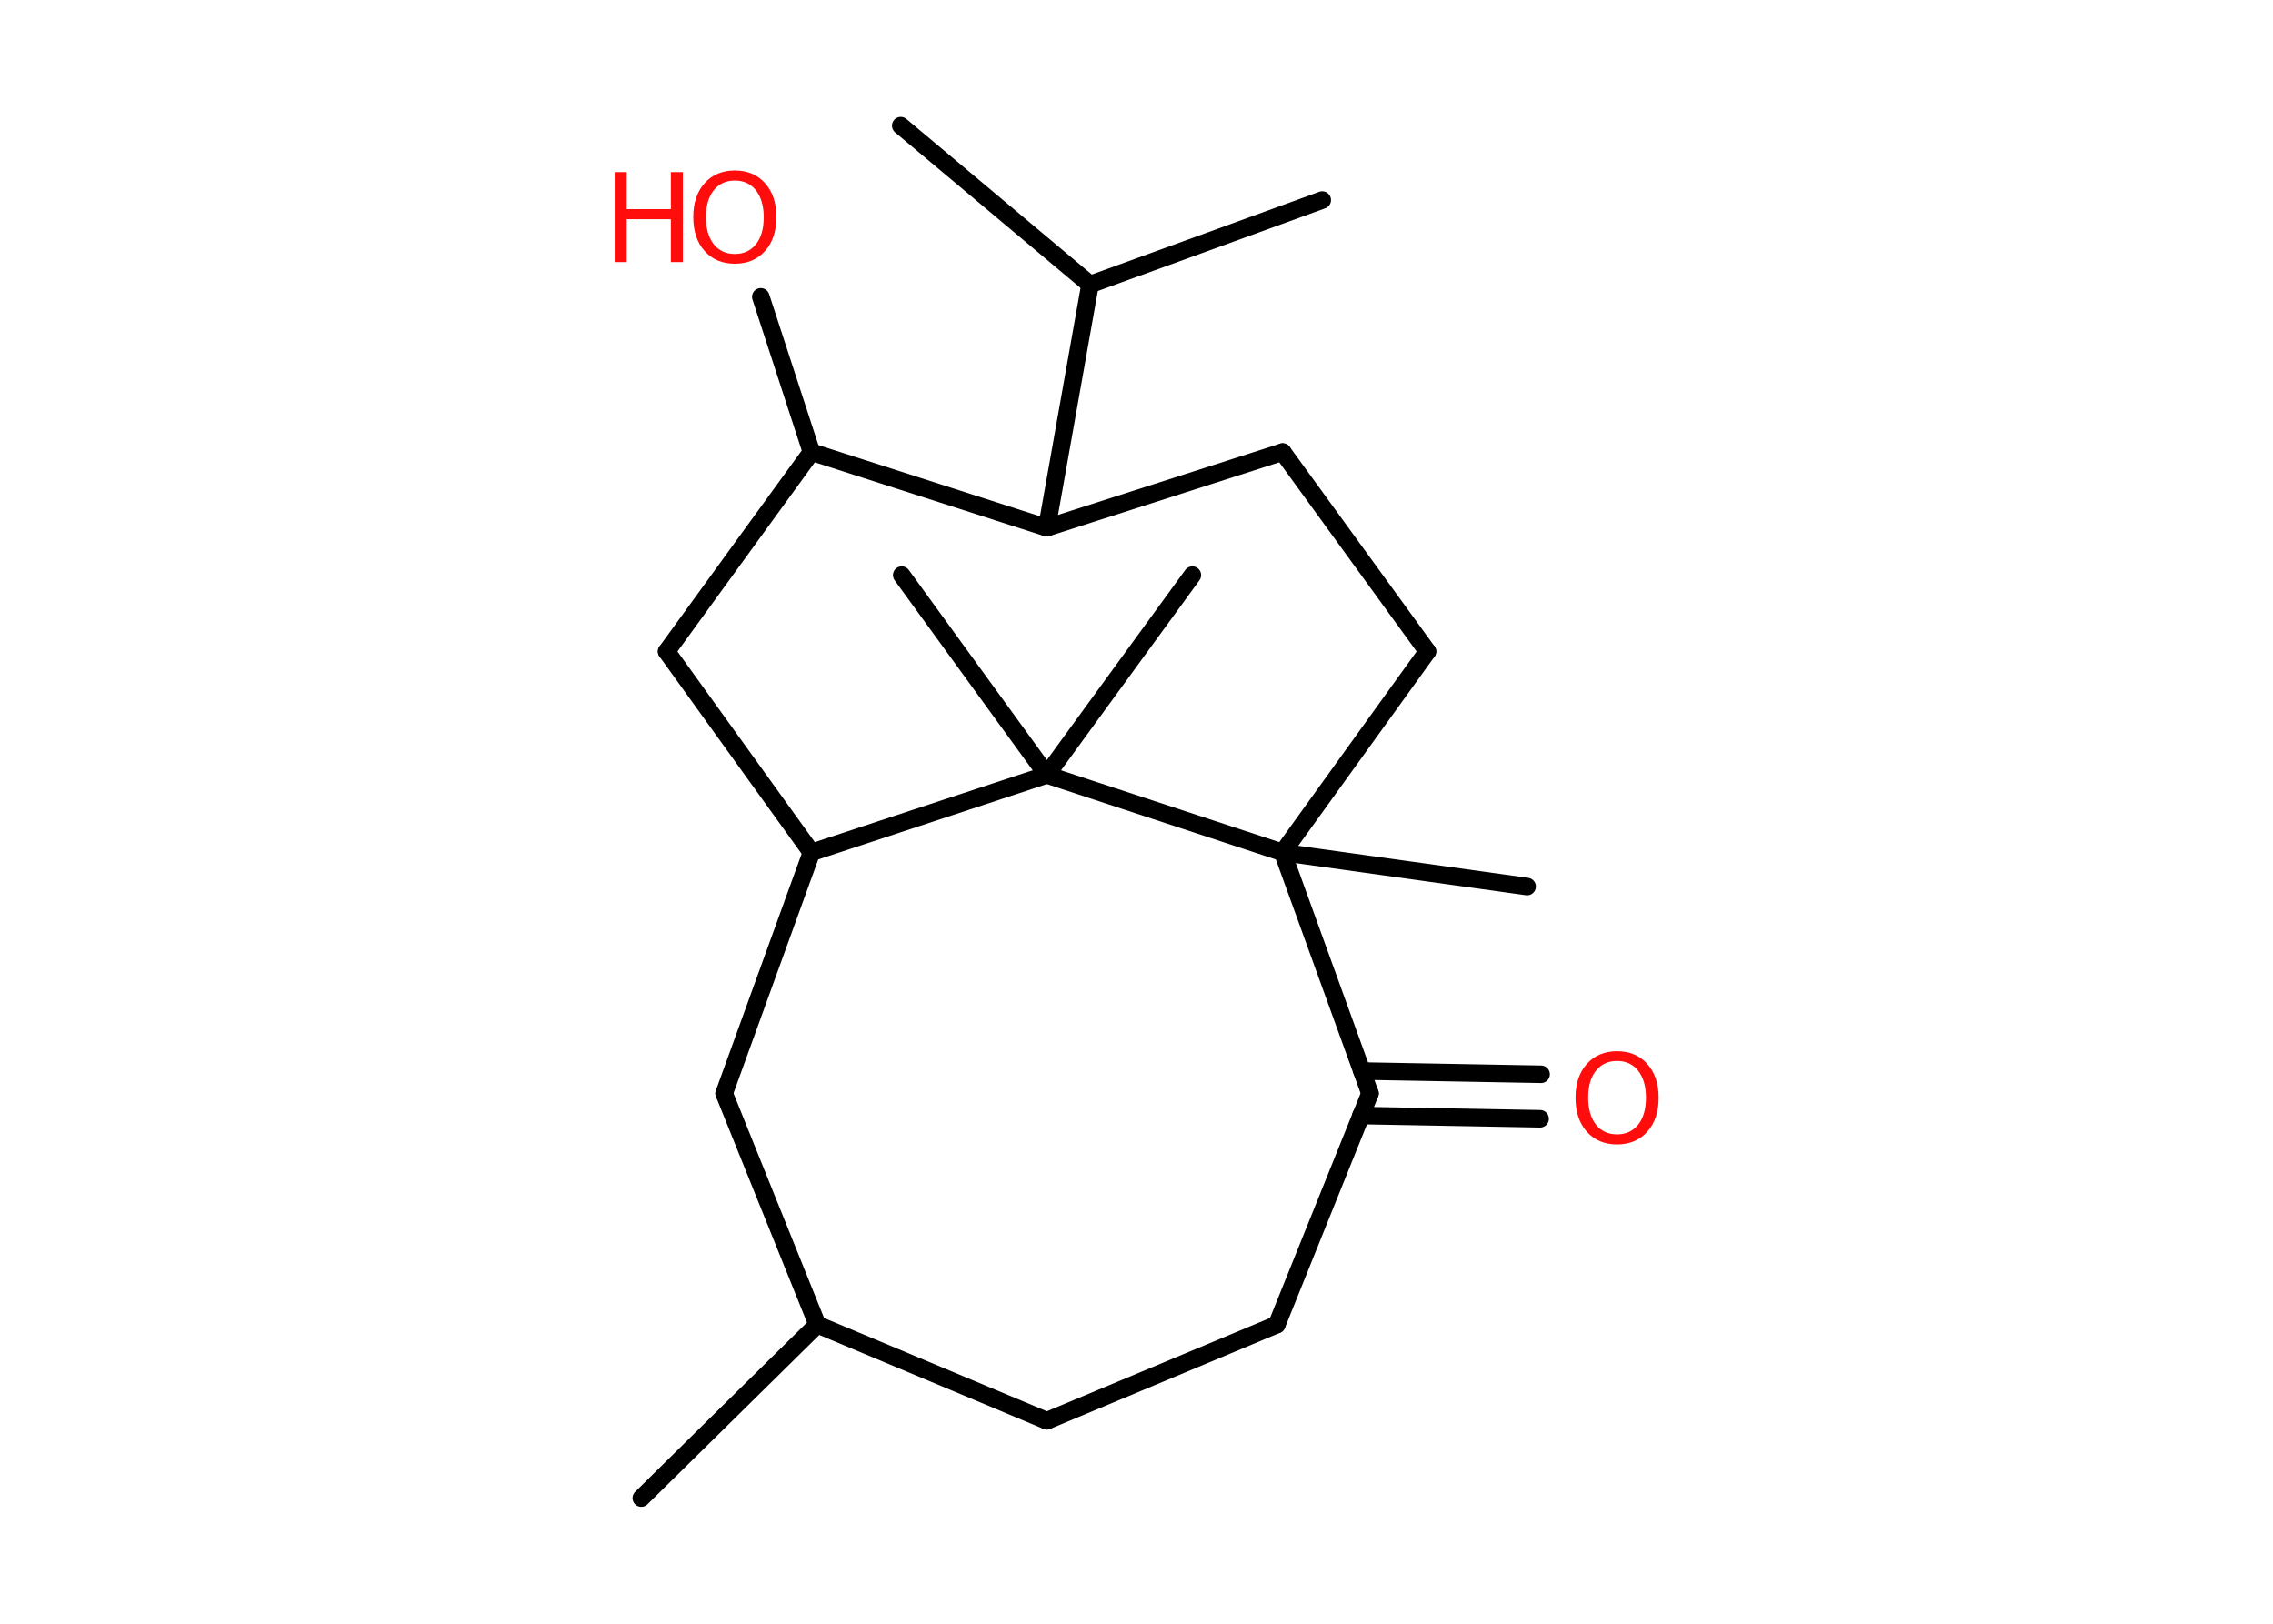 <?xml version='1.0' encoding='UTF-8'?>
<!DOCTYPE svg PUBLIC "-//W3C//DTD SVG 1.1//EN" "http://www.w3.org/Graphics/SVG/1.1/DTD/svg11.dtd">
<svg version='1.2' xmlns='http://www.w3.org/2000/svg' xmlns:xlink='http://www.w3.org/1999/xlink' width='70.0mm' height='50.0mm' viewBox='0 0 70.0 50.0'>
  <desc>Generated by the Chemistry Development Kit (http://github.com/cdk)</desc>
  <g stroke-linecap='round' stroke-linejoin='round' stroke='#000000' stroke-width='.54' fill='#FF0D0D'>
    <rect x='.0' y='.0' width='70.0' height='50.0' fill='#FFFFFF' stroke='none'/>
    <g id='mol1' class='mol'>
      <line id='mol1bnd1' class='bond' x1='19.75' y1='46.13' x2='25.17' y2='40.79'/>
      <line id='mol1bnd2' class='bond' x1='25.17' y1='40.79' x2='32.24' y2='43.75'/>
      <line id='mol1bnd3' class='bond' x1='32.24' y1='43.75' x2='39.32' y2='40.79'/>
      <line id='mol1bnd4' class='bond' x1='39.32' y1='40.79' x2='42.19' y2='33.67'/>
      <g id='mol1bnd5' class='bond'>
        <line x1='41.94' y1='32.98' x2='47.46' y2='33.08'/>
        <line x1='41.91' y1='34.35' x2='47.43' y2='34.45'/>
      </g>
      <line id='mol1bnd6' class='bond' x1='42.19' y1='33.67' x2='39.5' y2='26.25'/>
      <line id='mol1bnd7' class='bond' x1='39.5' y1='26.25' x2='47.03' y2='27.3'/>
      <line id='mol1bnd8' class='bond' x1='39.5' y1='26.25' x2='43.96' y2='20.06'/>
      <line id='mol1bnd9' class='bond' x1='43.96' y1='20.06' x2='39.5' y2='13.92'/>
      <line id='mol1bnd10' class='bond' x1='39.5' y1='13.92' x2='32.24' y2='16.25'/>
      <line id='mol1bnd11' class='bond' x1='32.24' y1='16.25' x2='33.57' y2='8.76'/>
      <line id='mol1bnd12' class='bond' x1='33.57' y1='8.76' x2='27.74' y2='3.87'/>
      <line id='mol1bnd13' class='bond' x1='33.57' y1='8.76' x2='40.72' y2='6.16'/>
      <line id='mol1bnd14' class='bond' x1='32.24' y1='16.25' x2='24.99' y2='13.92'/>
      <line id='mol1bnd15' class='bond' x1='24.99' y1='13.92' x2='23.43' y2='9.14'/>
      <line id='mol1bnd16' class='bond' x1='24.99' y1='13.92' x2='20.53' y2='20.06'/>
      <line id='mol1bnd17' class='bond' x1='20.53' y1='20.06' x2='24.99' y2='26.25'/>
      <line id='mol1bnd18' class='bond' x1='24.99' y1='26.25' x2='22.3' y2='33.67'/>
      <line id='mol1bnd19' class='bond' x1='25.17' y1='40.79' x2='22.3' y2='33.67'/>
      <line id='mol1bnd20' class='bond' x1='24.99' y1='26.25' x2='32.24' y2='23.86'/>
      <line id='mol1bnd21' class='bond' x1='39.5' y1='26.25' x2='32.24' y2='23.86'/>
      <line id='mol1bnd22' class='bond' x1='32.24' y1='23.86' x2='36.72' y2='17.71'/>
      <line id='mol1bnd23' class='bond' x1='32.24' y1='23.86' x2='27.77' y2='17.71'/>
      <path id='mol1atm6' class='atom' d='M49.8 32.67q-.41 .0 -.65 .3q-.24 .3 -.24 .83q.0 .52 .24 .83q.24 .3 .65 .3q.41 .0 .65 -.3q.24 -.3 .24 -.83q.0 -.52 -.24 -.83q-.24 -.3 -.65 -.3zM49.8 32.37q.58 .0 .93 .39q.35 .39 .35 1.04q.0 .66 -.35 1.05q-.35 .39 -.93 .39q-.58 .0 -.93 -.39q-.35 -.39 -.35 -1.05q.0 -.65 .35 -1.04q.35 -.39 .93 -.39z' stroke='none'/>
      <g id='mol1atm16' class='atom'>
        <path d='M22.63 5.56q-.41 .0 -.65 .3q-.24 .3 -.24 .83q.0 .52 .24 .83q.24 .3 .65 .3q.41 .0 .65 -.3q.24 -.3 .24 -.83q.0 -.52 -.24 -.83q-.24 -.3 -.65 -.3zM22.63 5.25q.58 .0 .93 .39q.35 .39 .35 1.04q.0 .66 -.35 1.05q-.35 .39 -.93 .39q-.58 .0 -.93 -.39q-.35 -.39 -.35 -1.05q.0 -.65 .35 -1.04q.35 -.39 .93 -.39z' stroke='none'/>
        <path d='M18.93 5.3h.37v1.14h1.36v-1.14h.37v2.77h-.37v-1.32h-1.36v1.32h-.37v-2.77z' stroke='none'/>
      </g>
    </g>
  </g>
</svg>
